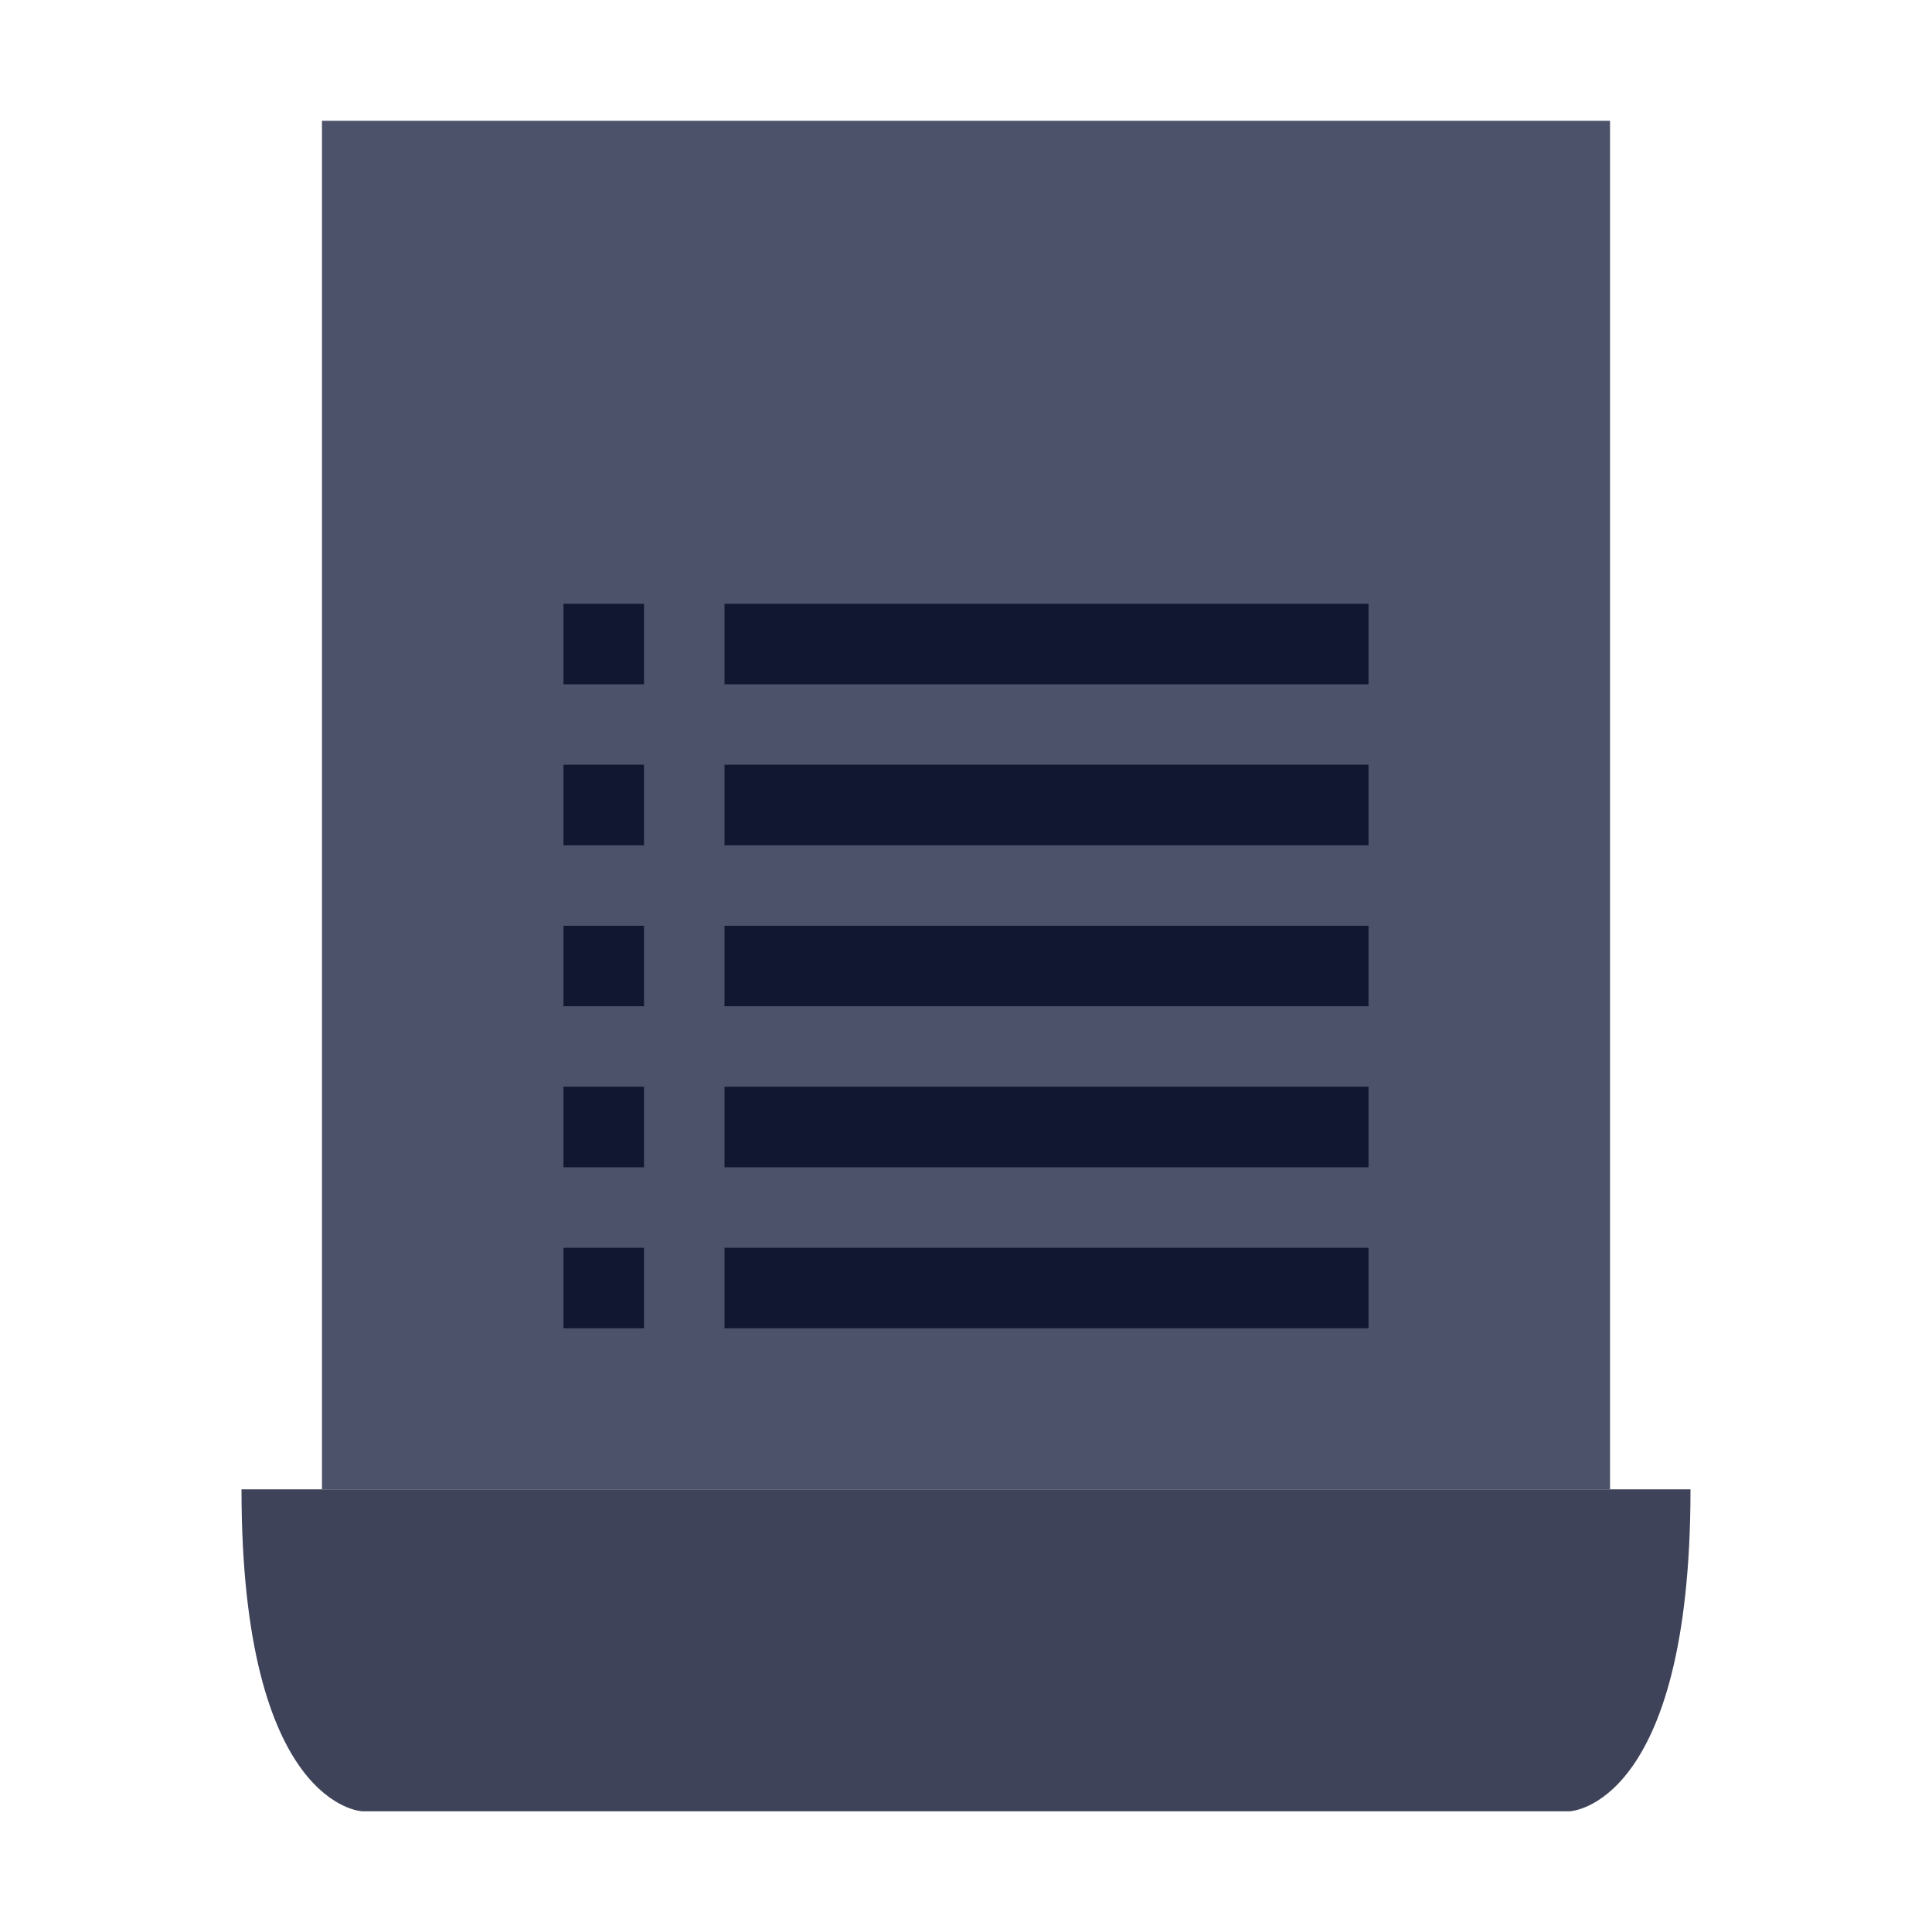 <svg width="23" height="23" fill="none" xmlns="http://www.w3.org/2000/svg"><path d="M18.688 21.563H4.313s-1.438-.048-1.438-3.833h17.25c0 3.785-1.438 3.833-1.438 3.833z" fill="#3F435A"/><path d="M3.833 1.438h15.334v16.291H3.833V1.438z" fill="#4C5269"/><path d="M8.625 7.188h7.667v.958H8.625v-.959zm0 1.916h7.667v.959H8.625v-.959zm0 1.917h7.667v.958H8.625v-.958zm0 1.916h7.667v.959H8.625v-.959zm0 1.917h7.667v.959H8.625v-.959zM6.708 7.188h.959v.958h-.959v-.959zm0 1.916h.959v.959h-.959v-.959zm0 1.917h.959v.958h-.959v-.958zm0 1.916h.959v.959h-.959v-.959zm0 1.917h.959v.959h-.959v-.959z" fill="#111730"/></svg>
